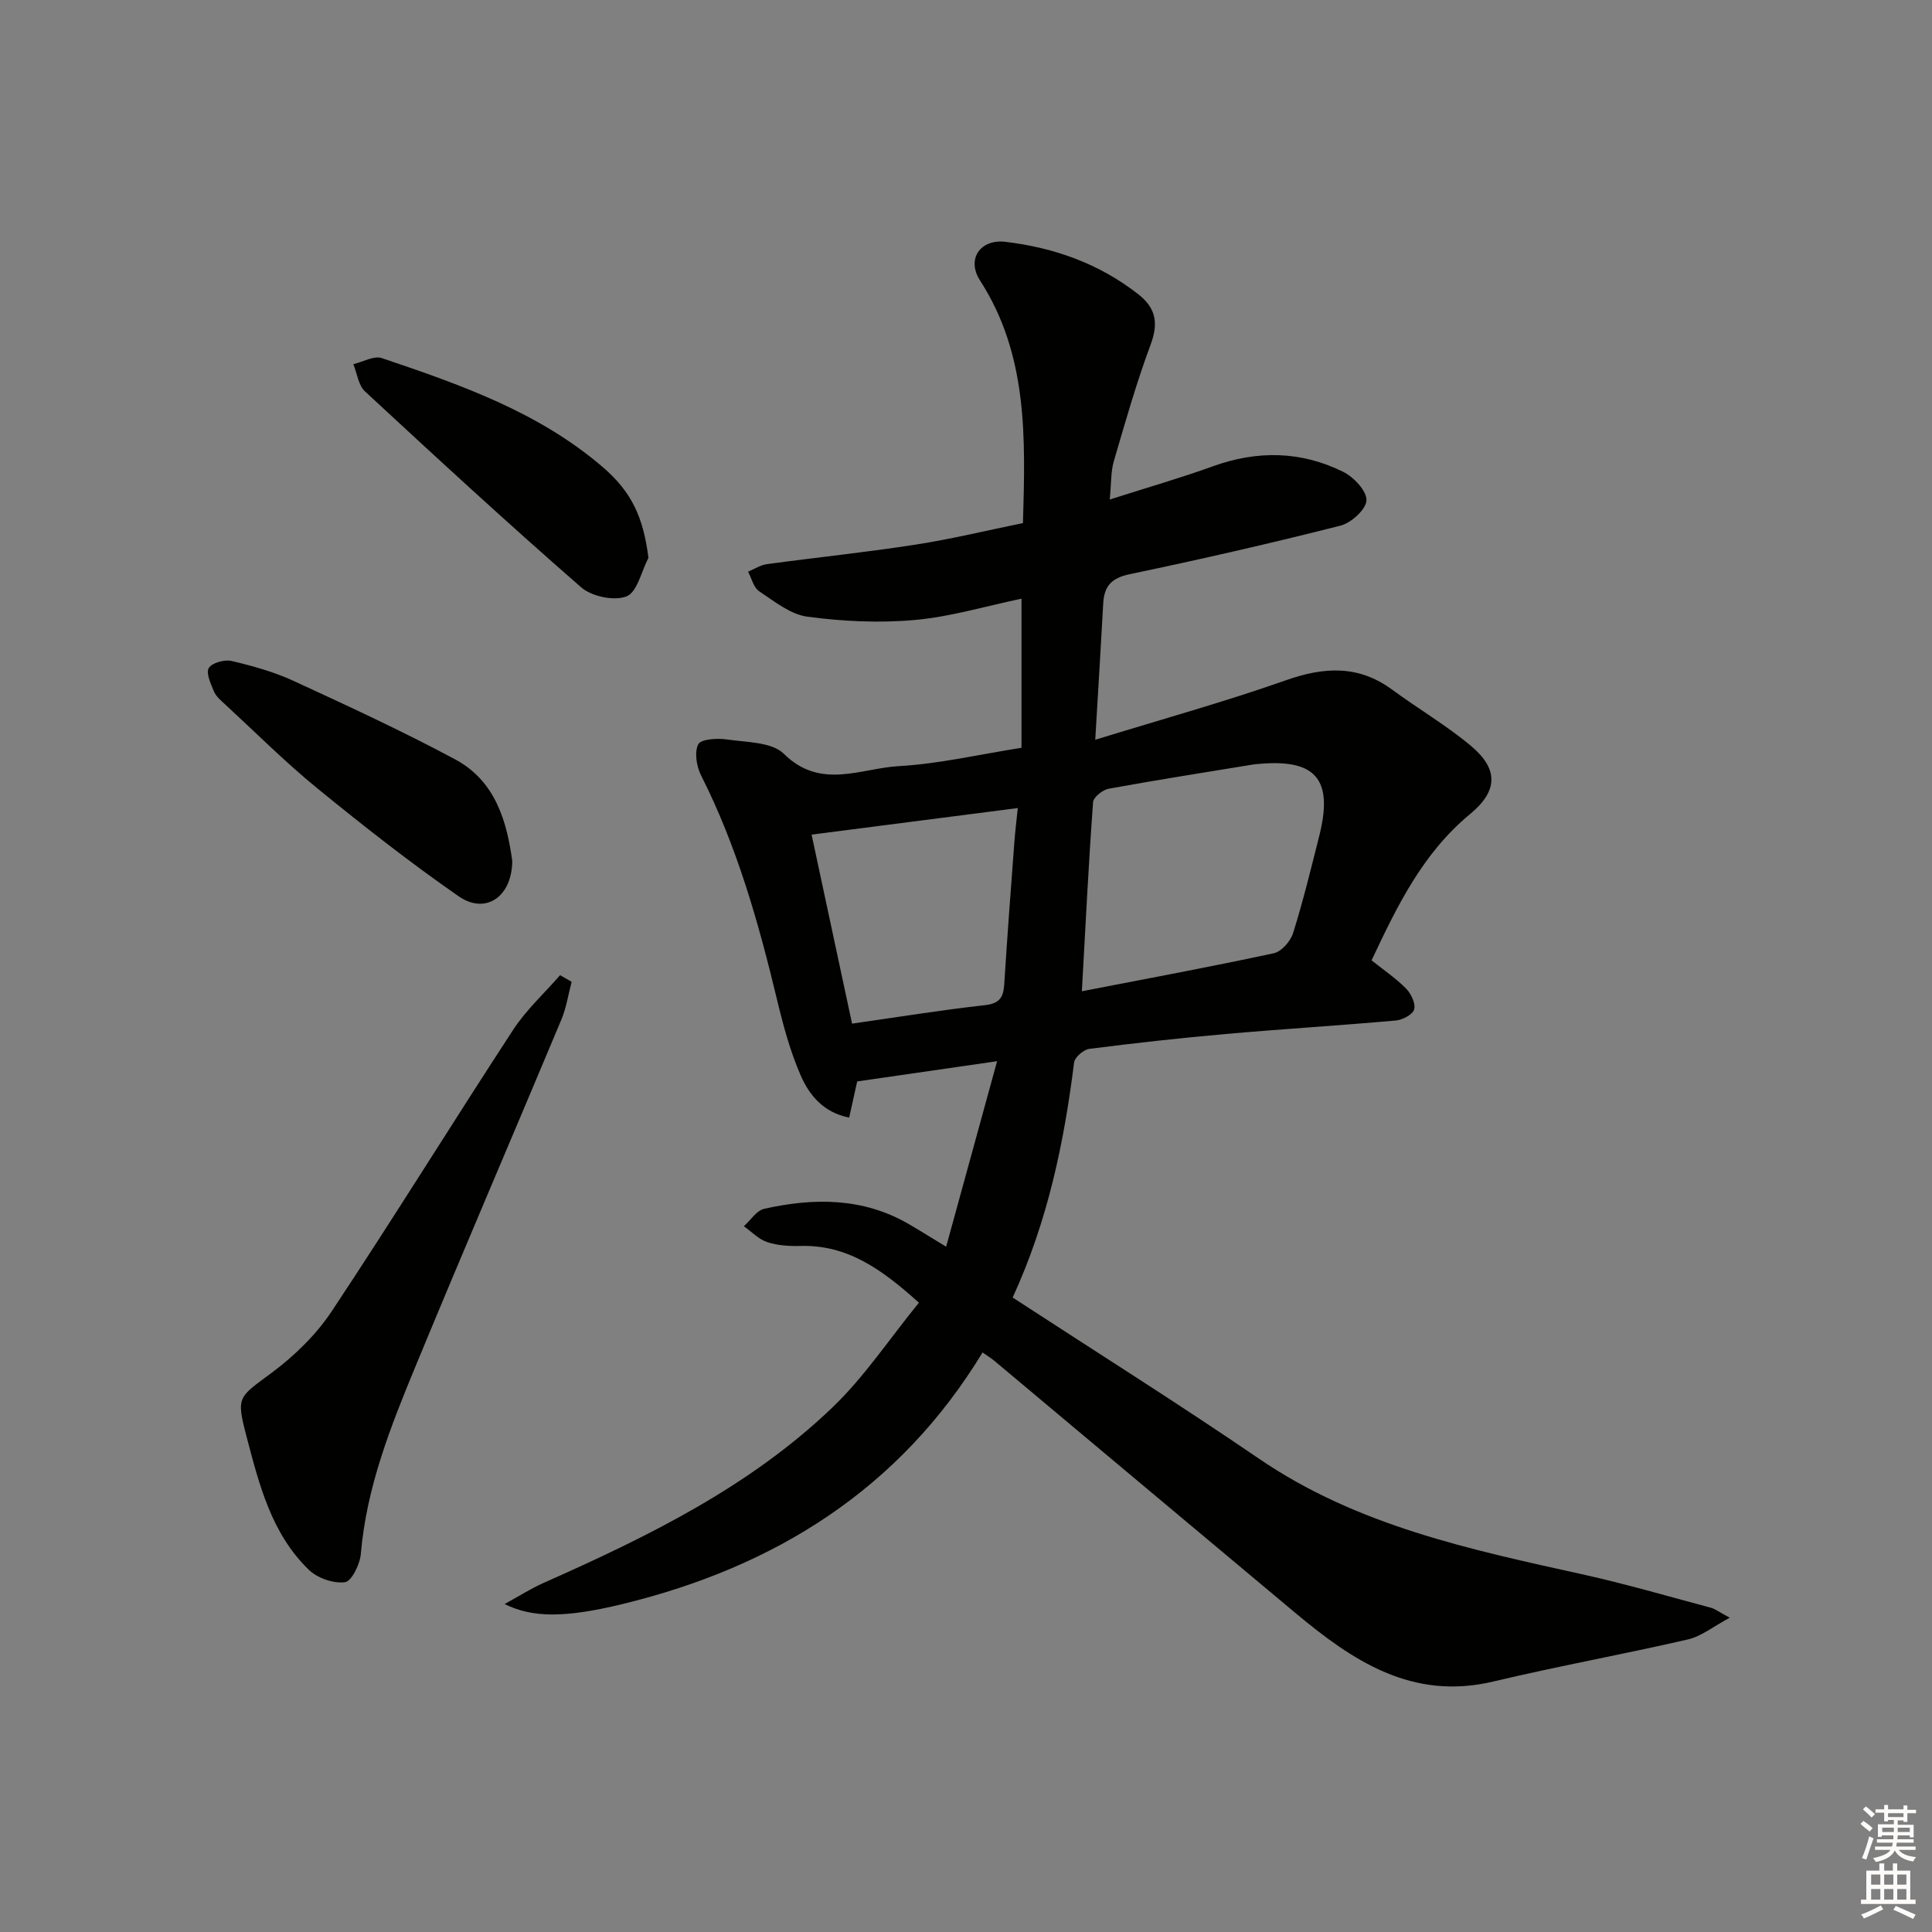 <svg enable-background="new 0 0 400 400" viewBox="0 0 400 400" xmlns="http://www.w3.org/2000/svg"><rect x="0" y="0" width="400" height="400" fill="#808080" stroke="none"/><g fill="#010100"><path d="m203.43 280.01c-17.23 28.38-43 44.39-74.42 52.06-12.19 2.98-18.83 2.85-24.54.03 3.11-1.7 5.51-3.24 8.08-4.38 21.51-9.55 42.64-19.86 59.81-36.34 6.63-6.36 11.81-14.21 17.89-21.67-7.63-6.86-14.72-12.01-24.5-11.75-2.3.06-4.74-.08-6.9-.79-1.78-.59-3.24-2.16-4.84-3.29 1.39-1.24 2.61-3.25 4.2-3.61 10.29-2.3 20.46-2.35 29.96 3.17 2.15 1.25 4.26 2.58 7.72 4.68 3.51-12.79 6.89-25.08 10.55-38.41-10.38 1.5-19.59 2.83-28.97 4.19-.47 2.1-1.03 4.62-1.66 7.49-5.38-1.08-8.26-4.68-10.02-8.7-2.17-4.96-3.61-10.29-4.88-15.58-3.84-16.01-8.28-31.78-15.76-46.57-.94-1.86-1.41-4.76-.59-6.44.53-1.07 3.9-1.3 5.87-1.01 4.08.6 9.35.5 11.86 2.98 7.6 7.51 15.9 3 23.77 2.55 8.39-.47 16.7-2.43 25.43-3.8 0-10.39 0-20.34 0-30.87-7.33 1.53-14.64 3.74-22.09 4.41-7.35.66-14.91.3-22.24-.68-3.52-.47-6.84-3.18-9.99-5.27-1.15-.77-1.55-2.67-2.29-4.05 1.3-.54 2.56-1.38 3.91-1.56 10.2-1.39 20.45-2.44 30.63-4.02 7.51-1.16 14.92-2.96 22.37-4.48.52-17.74 1.04-34.84-8.89-50.24-2.83-4.39.03-8.62 5.28-7.99 10.05 1.2 19.36 4.49 27.46 10.83 3.72 2.91 4.23 6.01 2.58 10.46-2.94 7.9-5.25 16.04-7.62 24.15-.63 2.16-.51 4.55-.84 7.91 7.64-2.44 14.58-4.43 21.36-6.88 9.22-3.33 18.27-3.17 26.98 1.15 2.18 1.08 4.88 3.94 4.81 5.9-.06 1.86-3.16 4.68-5.39 5.24-14.46 3.67-29.02 7-43.63 10.05-3.78.79-5.29 2.48-5.48 6.06-.48 8.92-1.04 17.83-1.65 28.22 13.88-4.28 26.8-7.85 39.42-12.3 7.95-2.81 15.08-3.22 22.1 1.96 5.35 3.94 11.13 7.32 16.21 11.56 5.74 4.79 5.74 9.31-.12 14.16-9.86 8.14-15.13 19.11-20.4 30.29 2.59 2.07 5.09 3.75 7.16 5.86 1.03 1.05 1.98 3.06 1.66 4.29-.28 1.05-2.37 2.17-3.75 2.3-11.75 1.05-23.53 1.76-35.28 2.8-9.43.83-18.85 1.88-28.24 3.08-1.19.15-3 1.73-3.14 2.83-2.08 16.53-5.41 32.73-12.72 48.65 17.15 11.18 34.3 21.96 51.02 33.38 20.34 13.88 43.7 18.79 67.08 23.96 8.88 1.97 17.62 4.52 26.41 6.87.93.25 1.75.9 3.96 2.08-3.45 1.84-5.89 3.86-8.64 4.49-13.39 3.09-26.94 5.54-40.31 8.72-16.86 4.01-29.19-4.34-41.05-14.25-20.69-17.28-41.33-34.62-62-51.93-.7-.61-1.53-1.13-2.7-1.95zm20.56-74.78c13.76-2.67 26.79-5.08 39.73-7.87 1.6-.34 3.47-2.48 4-4.17 2.08-6.64 3.73-13.42 5.43-20.18 2.94-11.7-.75-15.97-12.7-14.83-.33.03-.67.04-.99.1-9.98 1.64-19.98 3.2-29.93 5.02-1.24.23-3.14 1.74-3.22 2.77-.93 12.73-1.56 25.48-2.32 39.16zm-47.58 6.7c9.47-1.35 18.45-2.81 27.49-3.82 3.09-.34 3.85-1.64 4.02-4.37.61-9.79 1.36-19.57 2.09-29.35.18-2.37.47-4.74.71-7.09-14.51 1.87-28.36 3.65-42.69 5.5 2.56 11.99 5.37 25.08 8.38 39.13z"/><path d="m118.35 203.27c-.69 2.61-1.09 5.35-2.12 7.82-10 23.89-20.24 47.68-30.13 71.62-5.19 12.55-10.23 25.19-11.39 38.99-.18 2.15-1.92 5.7-3.29 5.88-2.38.31-5.68-.84-7.46-2.55-7.76-7.48-10.3-17.66-12.92-27.62-2.21-8.41-1.66-8.06 5.28-13.24 4.7-3.51 9.16-7.86 12.39-12.73 12.77-19.24 24.91-38.9 37.54-58.24 2.69-4.12 6.45-7.55 9.71-11.3.8.45 1.6.91 2.39 1.37z"/><path d="m106.06 178.28c-.08 7.49-5.59 11.12-11.11 7.28-10.07-6.99-19.75-14.59-29.25-22.34-6.68-5.46-12.81-11.59-19.16-17.45-.85-.78-1.83-1.61-2.25-2.63-.65-1.56-1.69-3.8-1.06-4.84.67-1.09 3.26-1.79 4.73-1.45 4.34 1.02 8.73 2.24 12.77 4.1 11.27 5.19 22.56 10.41 33.49 16.26 8.44 4.52 10.74 13.02 11.84 21.07z"/><path d="m134.25 115.5c-1.46 2.79-2.32 7.1-4.53 7.97-2.56 1.01-7.22.03-9.41-1.88-15.17-13.23-29.98-26.87-44.74-40.55-1.37-1.27-1.64-3.73-2.41-5.64 1.98-.47 4.25-1.81 5.89-1.26 16.24 5.49 32.45 11.14 45.76 22.58 5.99 5.14 8.41 10.46 9.44 18.78z"/></g><path d="m385.2 377.6.6-.6c.6.4 1.3.9 1.9 1.5l-.6.7c-.8-.6-1.4-1.1-1.9-1.6zm.3 7.1c.6-1.4 1.1-2.9 1.5-4.5.3.1.6.3.9.4-.5 1.4-1 2.9-1.5 4.4zm.2-10.1.6-.6c.7.5 1.3 1.1 1.9 1.6l-.7.7c-.6-.6-1.2-1.2-1.8-1.7zm8.4-.8h.8v.9h1.8v.7h-1.8v1.8h-.8v-.3h-1.2v.9h3.3v2.6h-.8v-.4h-2.5c0 .3 0 .6-.1.8h3.4v.7h-3.5c0 .3-.1.6-.1.8h4v.7h-3.5c.7.9 1.9 1.3 3.6 1.5-.2.2-.4.5-.6.9-1.9-.3-3.2-1.1-3.8-2.3-.5 1.1-1.8 2-3.9 2.4-.2-.3-.4-.5-.6-.8 1.9-.4 3.1-.9 3.6-1.7h-3.2v-.7h3.5c.1-.2.1-.5.2-.8h-3.3v-.7h3.4c0-.2 0-.5 0-.8h-2.4v.3h-.8v-2.6h3.3v-.9h-1.2v.3h-.8v-1.8h-1.8v-.7h1.8v-.9h.8v.9h3.2zm-4.4 5.5h2.4c0-.3 0-.6 0-.9h-2.4zm1.2-3.1h3.2v-.8h-3.2zm4.4 2.2h-2.4v.9h2.5v-.9z" fill="#fcfbfa"/><path d="m389.2 385.8h.9v1.5h1.8v-1.5h.9v1.5h2.7v6h1.1v.9h-11.3v-.9h1.1v-6h2.7v-1.5zm.2 8.7.5.8c-1.2.6-2.5 1.3-4 1.9-.2-.3-.3-.6-.6-.8 1.6-.6 3-1.3 4.1-1.9zm-2-4.3h1.9v-2.1h-1.9zm0 3.1h1.9v-2.2h-1.9zm2.7-3.1h1.9v-2.1h-1.9zm0 3.1h1.9v-2.2h-1.9zm2.4 1.3c1.4.6 2.7 1.2 4.1 1.8l-.5.9c-1.5-.7-2.8-1.4-4.1-1.9zm2.2-6.5h-1.9v2.1h1.9zm-1.9 5.2h1.9v-2.2h-1.9z" fill="#fcfbfa"/></svg>